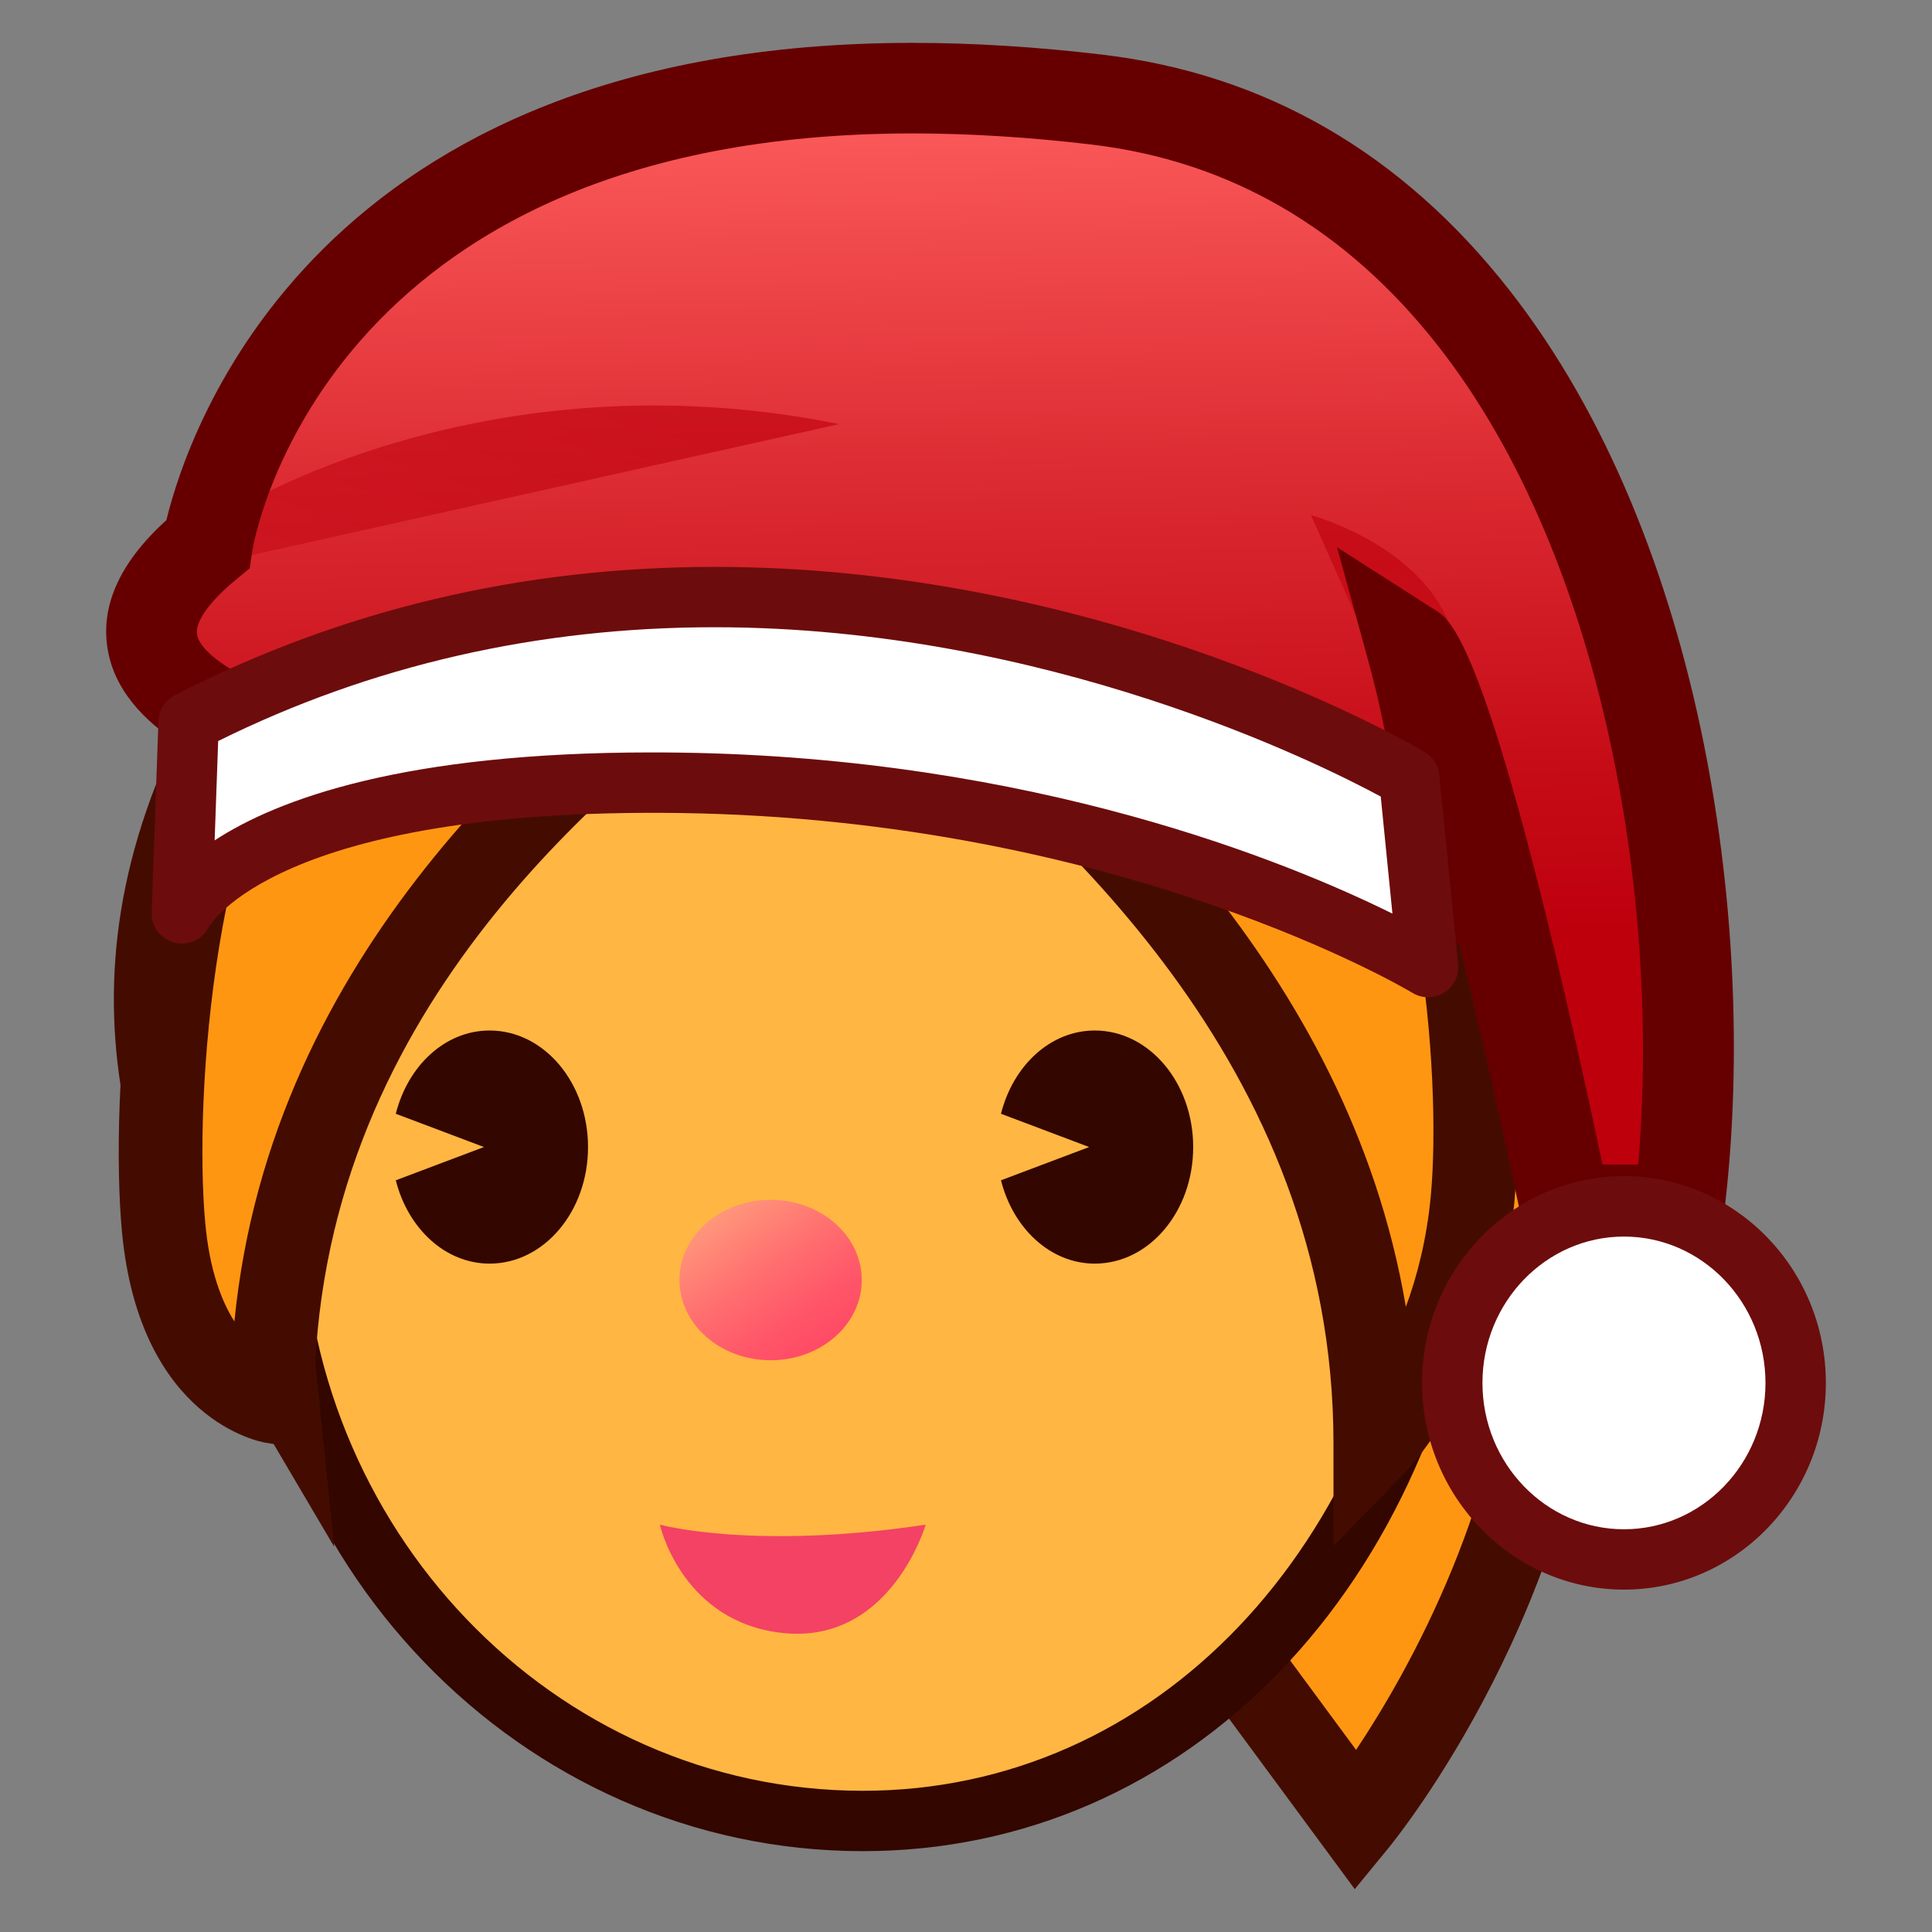 <?xml version="1.0" encoding="UTF-8"?>
<!-- Generated by phantom_svg. -->
<svg width="64px" height="64px" viewBox="0 0 64 64" preserveAspectRatio="none" xmlns="http://www.w3.org/2000/svg" xmlns:xlink="http://www.w3.org/1999/xlink" version="1.1">
  <rect x="0" y="0" width="64" height="64" fill="#808080" stroke="none"/>
  <g>
    <g>
      <g>
        <path style='fill:#FF9612;' d='M28.581,11.057c0,0,12.498-2.136,19.561,5.835
				c7.868,8.882,3.898,14.961,3.445,26.012c-0.401,9.797-6.651,17.418-6.651,17.418
				l-13.891-18.836C31.045,41.486,9.046,14.304,28.581,11.057z'/>
        <path style='fill:#440C01;' d='M44.878,62.58l-14.95-20.27
				c-0.528-0.65-13.784-17.189-10.192-26.649c1.221-3.216,4.12-5.226,8.617-5.973
				c0.061-0.01,1.659-0.279,4.03-0.279c4.102,0,11.737,0.853,16.796,6.563
				c6.278,7.087,5.521,12.558,4.562,19.485c-0.322,2.332-0.656,4.742-0.769,7.504
				C52.558,53.105,46.275,60.875,46.009,61.201L44.878,62.58z M32.384,12.184
				c-2.119,0-3.557,0.238-3.571,0.24c-3.505,0.583-5.625,1.963-6.482,4.221
				c-2.515,6.619,6.216,19.546,9.792,23.968L44.922,57.967
				c1.731-2.598,5.002-8.355,5.278-15.119c0.119-2.895,0.478-5.486,0.794-7.771
				c0.928-6.704,1.54-11.133-3.891-17.264
				C42.981,13.161,36.824,12.184,32.384,12.184z'/>
      </g>
      <path style='fill:#FFB643;' d='M48.142,39.963c-1.227,11.301-8.758,20.359-19.56,20.359
			c-10.803,0-19.559-9.113-19.559-20.359c0-11.244,8.756-20.359,19.559-20.359
			C39.384,19.604,49.354,28.785,48.142,39.963z'/>
      <path style='fill:#330600;' d='M28.582,61.322c-11.336,0-20.559-9.582-20.559-21.359
			s9.223-21.359,20.559-21.359c5.884,0,11.776,2.652,15.763,7.094
			c3.653,4.071,5.354,9.175,4.791,14.373
			C47.777,52.584,39.326,61.322,28.582,61.322z M28.582,20.604
			c-10.233,0-18.559,8.685-18.559,19.359c0,10.674,8.325,19.359,18.559,19.359
			c9.688,0,17.321-8.006,18.565-19.467c0.502-4.625-1.022-9.179-4.291-12.822
			C39.243,23.007,33.907,20.604,28.582,20.604z'/>
      <linearGradient id='SVGID_1_' gradientUnits='userSpaceOnUse' x1='-40.752' y1='39.462' x2='-35.875' y2='46.348' gradientTransform='matrix(1 0 0 1 64.197 0)'>
        <stop offset='0' style='stop-color:#FFA57F'/>
        <stop offset='0.091' style='stop-color:#FF977B'/>
        <stop offset='0.362' style='stop-color:#FF7170'/>
        <stop offset='0.612' style='stop-color:#FF5568'/>
        <stop offset='0.833' style='stop-color:#FF4564'/>
        <stop offset='1' style='stop-color:#FF3F62'/>
      </linearGradient>
      <path style='fill:url(#SVGID_1_);' d='M28.546,42.404c0,1.469-1.348,2.656-3.019,2.656
			c-1.666,0-3.018-1.188-3.018-2.656c0-1.471,1.352-2.658,3.018-2.658
			C27.198,39.746,28.546,40.934,28.546,42.404z'/>
      <g>
        <path style='fill:#330600;' d='M16.219,34.137c-1.475,0-2.705,1.166-3.108,2.758l2.921,1.102
				l-2.921,1.102c0.401,1.59,1.634,2.76,3.108,2.76
				c1.801,0,3.26-1.729,3.26-3.859C19.479,35.865,18.02,34.137,16.219,34.137z'/>
        <g>
          <path style='fill:#330600;' d='M36.266,34.137c-1.474,0-2.705,1.166-3.107,2.758
					l2.921,1.102l-2.921,1.102c0.401,1.59,1.634,2.76,3.107,2.76
					c1.802,0,3.26-1.729,3.26-3.859C39.525,35.865,38.067,34.137,36.266,34.137z'/>
        </g>
      </g>
      <g>
        <path style='display:none;fill:#FF9612;' d='M9.041,45.061c0,0-1.666-16.214,12.385-22.958
				c0,0-9.32-5.562-13.034,0.536C3.264,31.055,4.855,37.955,9.041,45.061z'/>
        <path style='fill:#440C01;' d='M11.071,51.24L7.846,45.766
				C4.159,39.506,1.199,31.776,7.207,21.916c1.403-2.304,3.677-3.522,6.576-3.522
				c4.09,0,8.182,2.415,8.354,2.517l2.219,1.324l-2.329,1.118
				c-13.021,6.25-11.621,21.415-11.605,21.567L11.071,51.24z M13.782,21.168
				c-1.932,0-3.308,0.717-4.206,2.191c-3.346,5.492-3.924,10.447-1.692,16.229
				c0.703-5.152,3.058-12.681,10.515-17.396C17.095,21.674,15.406,21.168,13.782,21.168
				z'/>
      </g>
      <path style='fill:#F34264;' d='M21.859,50.506c0,0,3.119,0.857,8.805,0
			c0,0-1.22,4.201-5.055,3.545C22.523,53.523,21.859,50.506,21.859,50.506z'/>
      <g>
        <path style='fill:#FF9612;' d='M22.509,19.049c13.528-1.818-13.475,5.364-13.486,27.375
				c0,0-3.111-0.504-3.603-5.75c-0.492-5.246,0.635-21.872,8.872-21.07
				C18.902,19.332,22.509,19.049,22.509,19.049z'/>
        <path style='fill:#440C01;' d='M10.41,48.053l-1.608-0.26
				c-0.17-0.027-4.178-0.748-4.762-6.99c-0.405-4.32,0.182-15.413,4.568-20.23
				c1.583-1.739,3.488-2.544,5.706-2.36c4.494-0.267,8.052-0.544,8.088-0.547
				c1.375-0.187,2.317-0.274,2.979-0.274c0.45,0,1.82,0,2.225,1.18
				c0.443,1.291-0.579,2.087-2.819,3.831
				c-4.664,3.633-14.37,11.193-14.376,24.021L10.41,48.053z M13.724,20.963
				c-1.157,0-2.16,0.483-3.065,1.478c-3.516,3.861-4.256,13.856-3.857,18.102
				c0.144,1.537,0.535,2.559,0.963,3.232c1.212-12.36,10.634-19.91,15.071-23.371
				c-0.046,0.006-0.094,0.013-0.142,0.019c-0.112,0.011-3.749,0.295-8.32,0.565
				l-0.108,0.006l-0.108-0.011C14.01,20.971,13.866,20.963,13.724,20.963z'/>
      </g>
      <g>
        <path style='fill:#FF9612;' d='M31.592,19.049c-13.527-1.818,13.957,6.739,13.969,28.75
				c0,0,2.727-2.807,3.219-8.053s-0.733-20.944-8.97-20.142
				C35.199,19.332,31.592,19.049,31.592,19.049z'/>
        <path style='fill:#440C01;' d='M44.175,51.215l-0.002-3.416
				c-0.007-12.631-9.424-20.52-14.483-24.759
				c-2.489-2.084-3.625-3.036-3.13-4.397c0.443-1.219,1.863-1.219,2.398-1.219
				c0.658,0,1.554,0.08,2.819,0.25l0,0c0.026,0,3.56,0.275,8.012,0.539
				c2.313-0.19,4.271,0.634,5.896,2.419C49.945,25.312,50.542,35.807,50.161,39.875
				c-0.532,5.668-3.48,8.762-3.605,8.891L44.175,51.215z M30.795,20.345
				c0.224,0.189,0.453,0.382,0.676,0.568c4.457,3.733,13.186,11.046,15.1,22.378
				c0.376-1.02,0.692-2.248,0.826-3.676c0.373-3.975-0.366-13.381-3.766-17.115
				c-1.06-1.163-2.247-1.659-3.688-1.516l-0.108,0.011l-0.108-0.006
				c-4.57-0.271-8.208-0.554-8.244-0.557
				C31.238,20.399,31.009,20.371,30.795,20.345z'/>
      </g>
    </g>
    <linearGradient id='SVGID_2_' gradientUnits='userSpaceOnUse' x1='29.994' y1='2.46' x2='30.547' y2='31.237'>
      <stop offset='0' style='stop-color:#FF5F5F'/>
      <stop offset='0.01' style='stop-color:#FE5E5E'/>
      <stop offset='0.465' style='stop-color:#DC2B32'/>
      <stop offset='0.809' style='stop-color:#C60C17'/>
      <stop offset='1' style='stop-color:#BE000D'/>
    </linearGradient>
    <path style='fill:url(#SVGID_2_);' d='M9.035,24.413c0,0-7.349-2.114-2.163-6.377
		c0,0,2.607-17.924,29.47-14.737c16.362,1.94,20.936,23.483,19.272,36.777h-3.743
		c0,0-3.711-17.691-5.099-18.579c0,0,2.52,9.139-0.212,8.926
		C46.561,30.424,32.602,14.293,9.035,24.413z'/>
    <linearGradient id='SVGID_3_' gradientUnits='userSpaceOnUse' x1='2.792' y1='58.145' x2='18.417' y2='12.645'>
      <stop offset='0' style='stop-color:#FF5F5F'/>
      <stop offset='0.01' style='stop-color:#FE5E5E'/>
      <stop offset='0.465' style='stop-color:#DC2B32'/>
      <stop offset='0.809' style='stop-color:#C60C17'/>
      <stop offset='1' style='stop-color:#BE000D'/>
    </linearGradient>
    <path style='opacity:0.63;fill:url(#SVGID_3_);' d='M7.701,16.924c0,0,8.335-5.25,20.098-2.875
		l-21.363,4.763L7.701,16.924z'/>
    <linearGradient id='SVGID_4_' gradientUnits='userSpaceOnUse' x1='39.579' y1='37.501' x2='46.035' y2='18.702'>
      <stop offset='0' style='stop-color:#FF5F5F'/>
      <stop offset='0.01' style='stop-color:#FE5E5E'/>
      <stop offset='0.465' style='stop-color:#DC2B32'/>
      <stop offset='0.809' style='stop-color:#C60C17'/>
      <stop offset='1' style='stop-color:#BE000D'/>
    </linearGradient>
    <path style='opacity:0.63;fill:url(#SVGID_4_);' d='M43.428,17.066c0,0,4.246,1.13,4.814,4.432
		l-2.182,1.426C46.061,22.924,46.428,23.824,43.428,17.066z'/>
    <path style='fill:#660000;' d='M56.938,41.576h-6.285l-0.25-1.193
		c-0.645-3.068-1.372-6.285-2.069-9.134c-0.45,0.44-1.035,0.679-1.682,0.679
		l-0.822-0.056l-0.403-0.466c-0.075-0.086-7.857-8.828-21.213-8.828
		c-4.712,0-9.62,1.082-14.587,3.214l-0.492,0.211l-0.515-0.148
		c-0.453-0.13-4.438-1.354-5.028-4.212c-0.309-1.495,0.336-2.978,1.92-4.413
		c0.71-2.938,4.955-15.81,24.725-15.81c1.987,0,4.101,0.131,6.282,0.39
		c5.396,0.64,9.933,3.266,13.486,7.806c6.511,8.318,8.257,21.386,7.098,30.647
		L56.938,41.576z M53.087,38.576h1.179c0.733-8.312-0.98-19.903-6.624-27.112
		c-3.042-3.887-6.903-6.133-11.477-6.675c-2.064-0.245-4.06-0.369-5.929-0.369
		c-19.639,0-21.86,13.694-21.88,13.833l-0.083,0.574L7.825,19.195
		c-0.896,0.736-1.38,1.424-1.295,1.838c0.131,0.641,1.395,1.38,2.444,1.777
		c5.164-2.146,10.289-3.233,15.241-3.233c11.549,0,19.179,5.783,22.125,8.5
		c-0.001-1.435-0.387-3.908-1.013-6.181l-1.036-3.767l3.291,2.104
		C48.094,20.562,49.438,21.421,53.087,38.576z'/>
    <g>
      <path style='fill:#FFFFFF;' d='M6.249,23.921l-0.226,6.35c0,0,2.001-4.544,16.504-4.339
			c15.159,0.214,24.781,6.104,24.781,6.104l-0.625-6.268
			C46.683,25.768,26.223,13.621,6.249,23.921z'/>
      <path style='fill:#6D0C0C;' d='M47.308,33.035c-0.181,0-0.361-0.048-0.521-0.146
			c-0.094-0.058-9.597-5.75-24.273-5.957C9.162,26.753,6.944,30.665,6.924,30.704
			c-0.216,0.415-0.697,0.643-1.149,0.52c-0.452-0.119-0.769-0.52-0.752-0.987
			l0.226-6.35c0.013-0.361,0.22-0.688,0.541-0.853
			c5.475-2.824,11.49-4.255,17.876-4.255c13.049,0,23.105,5.88,23.527,6.13
			c0.272,0.162,0.453,0.444,0.484,0.761l0.625,6.268
			c0.037,0.377-0.142,0.744-0.463,0.946
			C47.677,32.984,47.492,33.035,47.308,33.035z M21.585,24.925
			c0.313,0,0.631,0.002,0.956,0.007c11.742,0.166,20.15,3.633,23.585,5.333
			l-0.387-3.878c-2.043-1.104-11.064-5.609-22.073-5.609
			c-5.863,0-11.391,1.268-16.439,3.77l-0.117,3.291
			C9.208,26.468,13.39,24.925,21.585,24.925z'/>
    </g>
    <g>
      <ellipse style='fill:#FFFFFF;' cx='53.796' cy='45.811' rx='5.688' ry='5.848'/>
      <path style='fill:#6D0C0C;' d='M53.796,52.658c-3.688,0-6.688-3.072-6.688-6.848s3-6.848,6.688-6.848
			s6.688,3.072,6.688,6.848S57.483,52.658,53.796,52.658z M53.796,40.963
			c-2.585,0-4.688,2.174-4.688,4.848c0,2.672,2.103,4.848,4.688,4.848
			s4.688-2.176,4.688-4.848C58.483,43.137,56.381,40.963,53.796,40.963z'/>
    </g>
  </g>
</svg>